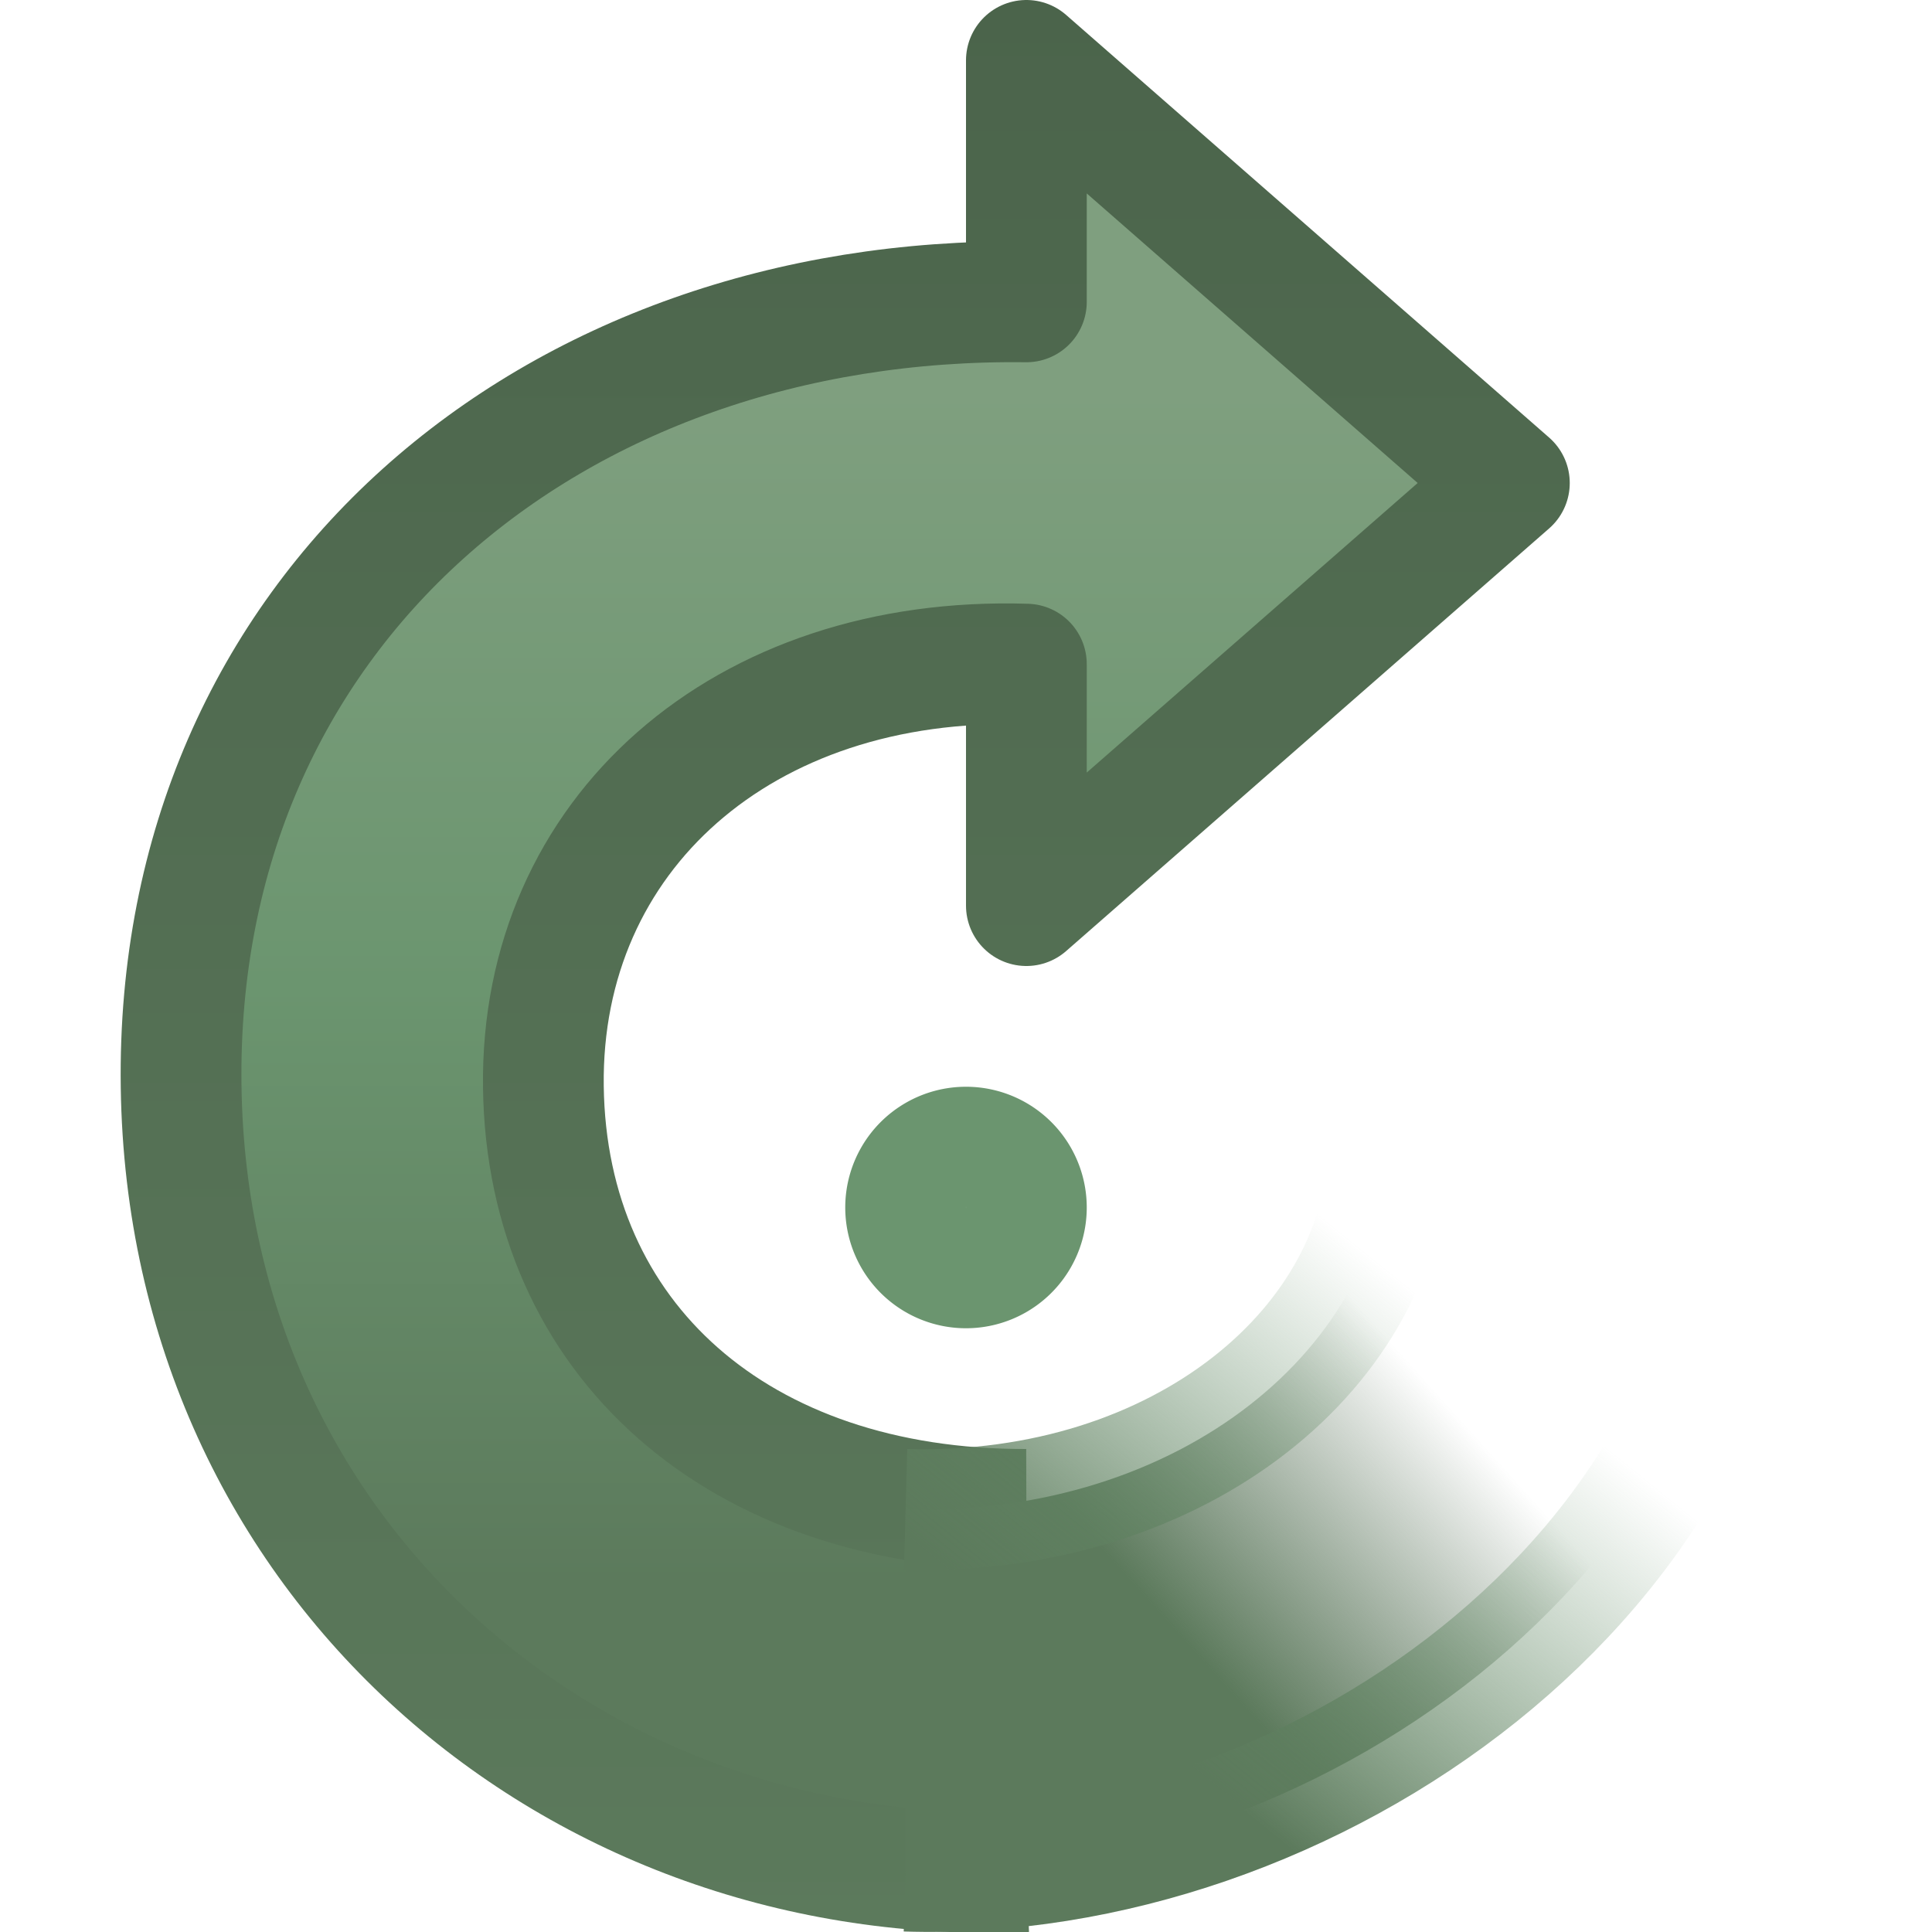 <?xml version="1.0" encoding="UTF-8" standalone="no"?>
<!-- Created with Inkscape (http://www.inkscape.org/) -->

<svg
   xmlns:svg="http://www.w3.org/2000/svg"
   xmlns="http://www.w3.org/2000/svg"
   xmlns:xlink="http://www.w3.org/1999/xlink"
   version="1.1"
   width="16"
   height="16"
   id="svg3774">
  <defs
     id="defs3776">
    <linearGradient
       x1="17.83"
       y1="15.502"
       x2="20"
       y2="13.546"
       id="linearGradient3738"
       xlink:href="#linearGradient3260"
       gradientUnits="userSpaceOnUse"
       gradientTransform="translate(-9,-3.004)" />
    <linearGradient
       id="linearGradient3260">
      <stop
         id="stop3262"
         style="stop-color:#5c7a5c;stop-opacity:1"
         offset="0" />
      <stop
         id="stop3264"
         style="stop-color:#4b644b;stop-opacity:0"
         offset="1" />
    </linearGradient>
    <linearGradient
       x1="17.406"
       y1="17.275"
       x2="20.067"
       y2="13.987"
       id="linearGradient3740"
       xlink:href="#linearGradient3267"
       gradientUnits="userSpaceOnUse"
       gradientTransform="translate(-8,-3.004)" />
    <linearGradient
       id="linearGradient3267">
      <stop
         id="stop3269"
         style="stop-color:#5c7a5c;stop-opacity:1"
         offset="0" />
      <stop
         id="stop3271"
         style="stop-color:#6b956f;stop-opacity:0"
         offset="1" />
    </linearGradient>
    <linearGradient
       x1="16"
       y1="7.23"
       x2="16"
       y2="17.102"
       id="linearGradient3697"
       xlink:href="#linearGradient7012-661-145-733-759-865-745-661-970-94"
       gradientUnits="userSpaceOnUse"
       gradientTransform="matrix(-1,0,0,1,25,-4)" />
    <linearGradient
       id="linearGradient7012-661-145-733-759-865-745-661-970-94">
      <stop
         id="stop3618"
         style="stop-color:#7f9f7f;stop-opacity:1"
         offset="0" />
      <stop
         id="stop2449"
         style="stop-color:#6b956f;stop-opacity:1"
         offset="0.5" />
      <stop
         id="stop3620"
         style="stop-color:#5c7a5c;stop-opacity:1"
         offset="1" />
    </linearGradient>
    <linearGradient
       x1="4.593"
       y1="16.048"
       x2="4.593"
       y2="0"
       id="linearGradient3705"
       xlink:href="#linearGradient3390-178-986-453"
       gradientUnits="userSpaceOnUse" />
    <linearGradient
       id="linearGradient3390-178-986-453">
      <stop
         id="stop3624"
         style="stop-color:#5c7a5c;stop-opacity:1"
         offset="0" />
      <stop
         id="stop3626"
         style="stop-color:#4b644b;stop-opacity:1"
         offset="1" />
    </linearGradient>
  </defs>
  <g
     id="layer1">
    <path
       d="m 8.5,10 a 0.5,0.5 0 0 1 -1,0 0.5,0.5 0 1 1 1,0 z"
       id="path2823"
       style="fill:none;stroke:#6b956f;stroke-width:1;stroke-miterlimit:4;stroke-opacity:1;stroke-dasharray:none" />
    <path
       d="M 8.5,12.5 C 6.113,12.507 4.527,11.091 4.5,9 4.473,6.909 6.153,5.425 8.5,5.5 l 0,2 4,-3.5 c 0,0 -4,-3.5 -4,-3.5 l 0,2 C 4.563,2.451 1.444,5.063 1.5,9 c 0.056,3.936 3.275,6.662 7,6.5"
       id="path2849"
       style="fill:url(#linearGradient3697);fill-opacity:1;stroke:url(#linearGradient3705);stroke-width:1;stroke-linecap:butt;stroke-linejoin:round;stroke-miterlimit:4;stroke-opacity:1;stroke-dasharray:none" />
    <path
       d="M 7.5,12.5 C 9.791,12.561 11.473,11.136 11.5,9.496 l 3,0.004 c 0,3.542 -3.669,6.102 -7,5.996"
       id="path3605"
       style="fill:url(#linearGradient3738);fill-opacity:1;stroke:url(#linearGradient3740);stroke-width:1;stroke-linecap:butt;stroke-linejoin:round;stroke-miterlimit:4;stroke-opacity:1;stroke-dasharray:none" />
  </g>
</svg>
